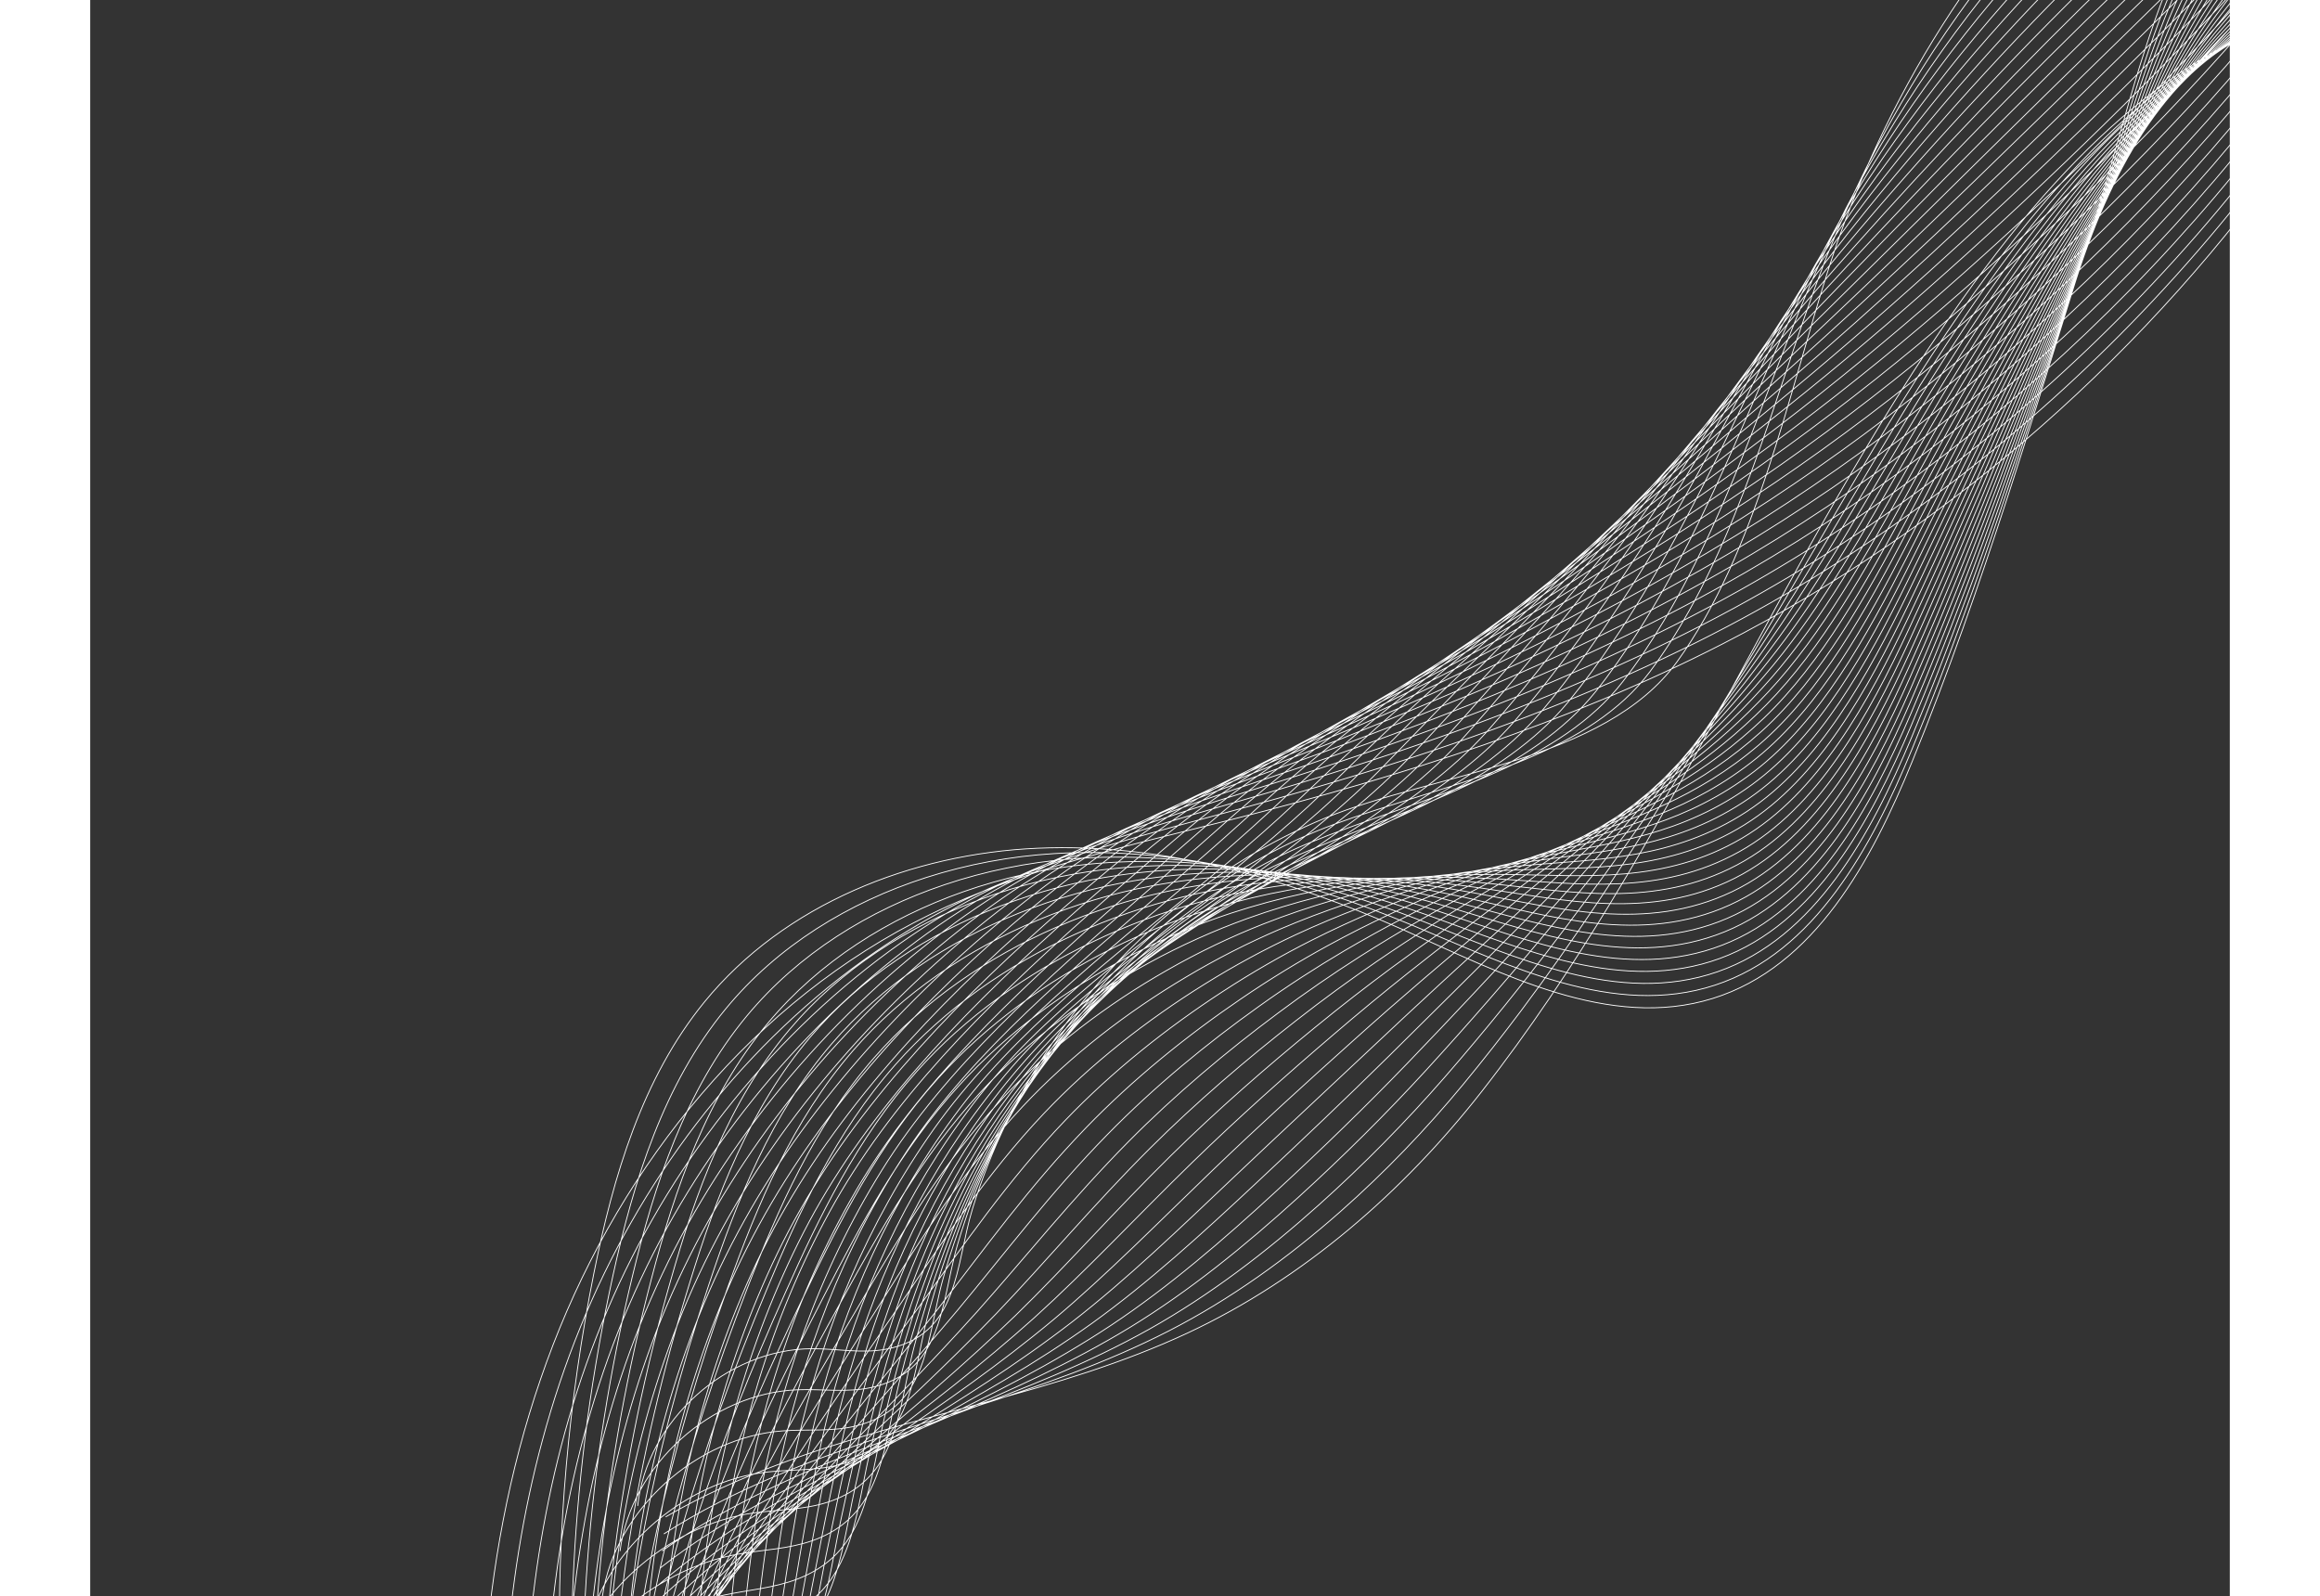 <svg width="500" height="344" viewBox="0 0 500 373" fill="none" xmlns="http://www.w3.org/2000/svg">
<rect x="0" y="0" width="500" height="373" fill="#333333" stroke="none"/>
<path d="M609.712 -292C600.113 -243.438 587.544 -195.247 568.035 -149.751C561.711 -135.001 554.606 -120.459 544.98 -107.618C525.351 -81.431 496.565 -63.914 472.511 -41.722C441.961 -13.538 419.069 22.771 406.388 62.328C396.847 92.093 389.429 128.956 370.816 154.669C353.907 178.027 313.753 180.804 288.639 191.171C262.916 201.79 240.782 220.419 225.125 243.346C216.924 255.357 210.462 268.581 206.189 282.49C202.104 295.791 203.141 312.055 186.003 315.313C180.339 316.39 174.515 315.193 168.749 315.204C148.708 315.244 130.077 332.017 127.941 351.943M609.039 -290.112C600.366 -241.935 588.298 -193.861 568.921 -148.591C562.477 -133.51 555.027 -118.858 545.398 -105.622C533.762 -89.669 518.885 -76.724 503.61 -64.095C493.183 -55.473 482.569 -46.999 472.67 -37.818C453.115 -19.68 436.363 1.446 423.081 24.322C415.315 37.699 408.739 51.674 403.495 66.034C399.795 76.105 396.329 86.966 392.581 97.908C387.294 113.282 381.441 128.816 373.656 142.73C370.866 147.729 367.828 152.519 364.476 156.998C350.61 175.504 323.006 181.965 299.869 189.499C293.657 191.509 287.766 193.595 282.543 196.015C261.022 205.909 242.278 221.506 227.952 240.486C225.484 243.753 223.147 247.122 220.947 250.582C213.101 262.921 206.948 276.444 202.764 290.603C200.287 298.989 199.658 308.466 195.493 315.357C192.93 319.6 189.026 322.832 182.558 324.264C176.907 325.514 171.086 324.587 165.306 324.804C145.23 325.542 126.387 342.385 123.818 362.507M608.365 -288.225C600.619 -240.432 589.051 -192.476 569.804 -147.431C563.24 -132.016 555.446 -117.256 545.813 -103.629C534.207 -87.288 519.355 -73.898 504.023 -60.882C493.555 -51.993 482.861 -43.277 472.822 -33.915C452.989 -15.425 435.716 5.807 421.689 28.53C413.488 41.815 406.406 55.612 400.596 69.739C396.475 79.655 392.572 90.31 388.391 101.028C382.48 116.093 376.004 131.288 367.736 145.101C364.782 150.061 361.602 154.835 358.128 159.331C343.725 177.932 316.284 185.23 293.476 193.665C287.358 195.902 281.577 198.235 276.443 200.865C255.38 211.656 237.189 227.898 223.463 247.444C221.1 250.805 218.868 254.27 216.766 257.822C209.273 270.49 203.43 284.311 199.337 298.72C196.913 307.258 196.22 316.842 192.021 323.906C189.433 328.259 185.514 331.596 179.112 333.218C173.472 334.646 167.656 333.986 161.862 334.408C141.753 335.842 122.694 352.759 119.695 373.072M607.692 -286.34C600.87 -238.93 589.806 -191.09 570.69 -146.273C564.004 -130.527 555.867 -115.658 546.232 -101.636C534.657 -84.907 519.83 -71.073 504.441 -57.67C493.933 -48.513 483.161 -39.556 472.978 -30.014C452.868 -11.172 435.072 10.165 420.301 32.732C411.664 45.928 404.114 59.564 397.698 73.44C393.181 83.212 388.813 93.649 384.204 104.142C377.667 118.899 370.571 133.753 361.819 147.465C358.702 152.382 355.377 157.145 351.787 161.656C336.845 180.352 309.592 188.546 287.087 197.822C281.068 200.302 275.387 202.857 270.346 205.704C249.724 217.355 232.102 234.283 218.979 254.392C216.719 257.851 214.59 261.408 212.589 265.052C205.452 278.048 199.918 292.167 195.916 306.826C193.545 315.517 192.79 325.206 188.555 332.443C185.943 336.908 182.011 340.352 175.668 342.161C170.041 343.768 164.229 343.373 158.42 344C138.275 346.132 119.002 363.117 115.572 383.628M607.019 -284.452C601.123 -237.427 590.56 -189.703 571.578 -145.112C564.772 -129.032 556.318 -114.038 546.651 -99.641C535.139 -82.501 520.305 -68.247 504.861 -54.454C494.313 -45.031 483.461 -35.831 473.137 -26.109C452.75 -6.914 434.434 14.528 418.917 36.941C409.844 50.046 401.797 63.513 394.806 77.147C389.874 86.769 385.062 96.993 380.022 107.265C372.861 121.713 365.142 136.228 355.906 149.838C352.625 154.715 349.157 159.464 345.448 163.99C329.968 182.78 302.888 191.827 280.7 201.987C274.777 204.699 269.2 207.485 264.253 210.551C244.074 223.058 227.019 240.673 214.497 261.348C212.339 264.902 210.313 268.554 208.413 272.289C201.631 285.612 196.406 300.031 192.494 314.939C190.176 323.782 189.357 333.575 185.087 340.988C182.452 345.564 178.505 349.117 172.226 351.112C166.61 352.898 160.803 352.768 154.981 353.6C134.8 356.43 115.314 373.487 111.453 394.189M606.346 -282.567C601.378 -235.926 591.316 -188.318 572.462 -143.953C565.535 -127.541 556.745 -112.434 547.067 -97.649C535.592 -80.117 520.777 -65.423 505.276 -51.243C494.688 -41.55 483.757 -32.111 473.29 -22.209C452.627 -2.662 433.788 18.884 417.527 41.145C408.019 54.16 399.473 67.455 391.909 80.848C386.561 90.317 381.33 100.346 375.834 110.381C368.081 124.539 359.676 138.671 349.988 152.203C346.532 157.031 342.932 161.773 339.102 166.316C323.084 185.202 296.177 195.097 274.307 206.147C268.481 209.09 263.007 212.11 258.153 215.394C238.415 228.752 221.93 247.058 210.009 268.3C207.956 271.95 206.032 275.695 204.23 279.524C197.805 293.177 192.888 307.895 189.066 323.052C186.801 332.048 185.919 341.947 181.613 349.533C178.955 354.22 174.993 357.881 168.778 360.062C163.173 362.028 157.373 362.163 151.535 363.199C131.321 366.726 111.621 383.855 107.327 404.753M605.673 -280.679C601.631 -234.422 592.071 -186.932 573.348 -142.793C566.302 -126.049 557.171 -110.831 547.486 -95.654C536.048 -77.73 521.25 -62.596 505.694 -48.028C495.064 -38.069 484.055 -28.386 473.448 -18.305C452.507 1.594 433.148 23.246 416.14 45.351C406.196 58.275 397.15 71.401 389.014 84.552C383.25 93.87 377.578 103.69 371.649 113.498C363.275 127.353 354.24 141.136 344.072 154.571C340.452 159.356 336.711 164.088 332.76 168.644C316.205 187.624 289.472 198.368 267.917 210.307C262.188 213.481 256.818 216.73 252.057 220.238C232.762 234.446 216.844 253.445 205.523 275.253C203.573 278.998 201.753 282.837 200.051 286.757C193.981 300.737 189.373 315.754 185.641 331.162C183.429 340.31 182.484 350.315 178.142 358.074C175.462 362.871 171.483 366.647 165.332 369.011C159.737 371.16 153.942 371.555 148.092 372.795C127.842 377.019 107.926 394.22 103.205 415.311M604.999 -278.792C601.881 -232.919 592.823 -185.547 574.231 -141.633C567.064 -124.557 557.593 -109.229 547.9 -93.66C536.498 -75.346 521.72 -59.77 506.107 -44.815C495.438 -34.587 484.35 -24.664 473.6 -14.403C452.382 5.848 432.499 27.605 414.748 49.556C404.371 62.39 394.823 75.345 386.114 88.256C379.931 97.424 373.82 107.035 367.459 116.618C358.462 130.167 348.8 143.603 338.152 156.94C334.368 161.681 330.483 166.402 326.413 170.974C309.318 190.05 282.761 201.639 261.523 214.468C255.89 217.871 250.624 221.353 245.955 225.082C227.102 240.135 211.752 259.834 201.034 282.207C199.186 286.048 197.471 289.983 195.868 293.992C190.153 308.3 185.854 323.616 182.211 339.274C180.052 348.574 179.044 358.686 174.667 366.617C171.963 371.524 167.97 375.415 161.881 377.959C156.296 380.292 150.508 380.948 144.644 382.392C124.359 387.311 104.231 404.585 99.075 425.871M604.326 -276.907C602.136 -231.418 593.579 -184.163 575.119 -140.474C567.831 -123.064 558.019 -107.628 548.32 -91.666C536.952 -72.963 522.195 -56.944 506.528 -41.601C495.819 -31.107 484.652 -20.94 473.759 -10.498C452.264 10.105 431.859 31.967 413.364 53.765C402.55 66.509 392.499 79.293 383.221 91.963C376.619 100.979 370.071 110.382 363.278 119.738C353.659 132.984 343.37 146.071 332.24 159.31C328.289 164.01 324.264 168.717 320.074 173.305C302.442 192.475 276.058 204.907 255.136 218.631C249.598 222.263 244.437 225.975 239.861 229.925C221.447 245.822 206.669 266.221 196.554 289.159C194.811 293.096 193.198 297.124 191.693 301.227C186.334 315.864 182.343 331.479 178.792 347.387C176.686 356.839 175.614 367.055 171.202 375.162C168.474 380.18 164.466 384.188 158.441 386.909C152.867 389.427 147.084 390.341 141.207 391.992C120.887 397.609 100.545 414.955 94.96 436.433M603.653 -275.019C602.389 -229.915 594.334 -182.776 576.003 -139.312C568.595 -121.571 558.443 -106.024 548.735 -89.67C537.401 -70.577 522.665 -54.115 506.942 -38.385C496.192 -27.622 484.944 -17.215 473.912 -6.595C452.141 14.361 431.214 36.329 411.973 57.97C400.725 70.624 390.171 83.236 380.324 95.667C373.302 104.532 366.315 113.727 359.089 122.856C348.847 135.797 337.933 148.537 326.32 161.679C322.206 166.336 318.037 171.032 313.727 175.635C295.556 194.901 269.345 208.175 248.742 222.795C243.301 226.655 238.242 230.6 233.76 234.772C215.785 251.507 201.579 272.611 192.063 296.115C190.422 300.147 188.913 304.269 187.51 308.464C182.506 323.428 178.826 339.343 175.362 355.501C173.311 365.105 172.174 375.428 167.727 383.708C164.976 388.838 160.953 392.962 154.991 395.862C149.426 398.567 143.651 399.739 137.758 401.593C117.403 407.907 96.845 425.324 90.829 446.997M602.98 -273.133C602.642 -228.414 595.089 -181.391 576.889 -138.154C569.361 -120.08 558.868 -104.425 549.154 -87.677C537.853 -68.195 523.141 -51.292 507.358 -35.171C496.568 -24.142 485.242 -13.493 474.067 -2.691C452.019 18.617 430.569 40.69 410.584 62.178C398.899 74.741 387.841 87.18 377.428 99.373C369.985 108.085 362.561 117.074 354.903 125.978C344.036 138.614 332.499 151.007 320.406 164.051C316.127 168.665 311.815 173.35 307.386 177.967C288.678 197.327 262.64 211.44 242.354 226.959C237.009 231.049 232.053 235.223 227.664 239.619C210.126 257.19 196.493 279.001 187.579 303.071C186.042 307.201 184.635 311.416 183.333 315.702C178.684 330.994 175.312 347.209 171.94 363.614C169.941 373.37 168.742 383.799 164.259 392.253C161.485 397.494 157.448 401.737 151.549 404.812C145.995 407.706 140.228 409.145 134.318 411.193C113.943 418.248 93.157 435.693 86.709 457.561M602.306 -271.247C602.893 -226.91 595.841 -180.005 577.774 -136.996C570.124 -118.589 559.289 -102.824 549.57 -85.685C538.302 -65.815 523.612 -48.467 507.774 -31.96C496.943 -20.662 485.539 -9.772 474.22 1.209C451.895 22.869 429.922 45.048 409.194 66.381C397.075 78.854 385.509 91.122 374.53 103.074C366.667 111.633 358.804 120.415 350.716 129.092C339.224 141.422 327.065 153.471 314.487 166.416C310.045 170.989 305.591 175.659 301.04 180.294C281.794 199.749 255.926 214.7 235.96 231.118C230.71 235.434 225.857 239.839 221.563 244.461C204.461 262.865 191.403 285.388 183.089 310.023C181.656 314.247 180.355 318.557 179.15 322.935C174.856 338.555 171.793 355.069 168.512 371.724C166.566 381.633 165.302 392.167 160.786 400.794C157.989 406.145 153.938 410.511 148.099 413.759C142.557 416.843 136.796 418.536 130.87 420.787C110.462 428.538 89.46 446.057 82.583 468.117M601.633 -269.359C603.147 -225.407 596.597 -178.617 578.66 -135.833C570.891 -117.094 559.713 -101.221 549.989 -83.687C538.753 -63.429 524.085 -45.638 508.191 -28.742C497.321 -17.178 485.838 -6.046 474.378 5.116C451.776 27.128 429.282 49.413 407.809 70.592C395.253 82.975 383.182 95.069 371.635 106.783C363.351 115.19 355.05 123.765 346.531 132.217C334.413 144.241 321.632 155.944 308.572 168.789C303.965 173.319 299.367 177.978 294.7 182.628C274.916 202.178 249.218 217.965 229.574 235.285C224.42 239.828 219.669 244.463 215.471 249.31C198.802 268.545 186.321 291.779 178.61 316.981C177.28 321.302 176.081 325.705 174.976 330.176C171.039 346.125 168.283 362.936 165.092 379.843C163.2 389.904 161.874 400.543 157.32 409.345C154.5 414.805 150.434 419.295 144.659 422.716C139.129 425.991 133.372 427.938 127.432 430.394C106.991 438.843 85.773 456.431 78.463 478.687M600.96 -267.474C603.399 -223.906 597.266 -177.27 579.546 -134.675C571.618 -115.62 560.133 -99.623 550.406 -81.696C539.201 -61.05 524.558 -42.815 508.609 -25.531C497.699 -13.698 486.135 -2.324 474.534 9.016C451.655 31.381 428.639 53.769 406.42 74.794C393.43 87.087 380.849 99.005 368.739 110.483C360.032 118.735 351.292 127.103 342.346 135.331C329.602 147.05 316.201 158.407 302.656 171.154C297.887 175.642 293.144 180.289 288.357 184.955C268.034 204.6 242.506 221.22 223.183 239.443C218.125 244.213 213.476 249.079 209.372 254.151C193.135 274.216 181.233 298.163 174.123 323.929C172.895 328.346 171.8 332.843 170.796 337.406C167.214 353.682 164.767 370.793 161.666 387.949C159.826 398.162 158.436 408.908 153.848 417.882C151.004 423.454 146.927 428.066 141.212 431.659C135.695 435.127 129.943 437.326 123.99 439.985C103.516 449.132 82.081 466.792 74.342 489.241M600.286 -265.587C603.653 -222.403 598.019 -175.885 580.429 -133.515C572.38 -114.128 560.553 -98.023 550.821 -79.703C539.646 -58.669 525.028 -39.988 509.023 -22.318C498.071 -10.218 486.431 1.398 474.687 12.92C451.529 35.636 427.994 58.131 405.029 79.002C391.602 91.204 378.513 102.948 365.84 114.189C356.708 122.287 347.534 130.448 338.156 138.451C324.785 149.864 310.766 160.878 296.735 173.525C291.802 177.972 286.918 182.605 282.01 187.285C261.149 207.025 235.789 224.48 216.788 243.606C211.824 248.603 207.279 253.699 203.269 258.996C187.459 279.891 176.141 304.552 169.632 330.885C168.508 335.396 167.516 339.987 166.612 344.642C163.386 361.247 161.248 378.658 158.236 396.063C156.448 406.427 154.996 417.279 150.373 426.428C147.506 432.111 143.416 436.849 137.763 440.611C132.258 444.274 126.511 446.72 120.542 449.585C100.034 459.429 78.386 477.16 70.213 499.803M599.615 -263.7C603.906 -220.9 598.777 -174.499 581.316 -132.356C573.146 -112.637 560.975 -96.424 551.241 -77.709C540.096 -56.288 525.504 -37.162 509.442 -19.105C498.45 -6.736 486.731 5.12 474.845 16.82C451.411 39.888 427.352 62.489 403.643 83.207C389.782 95.319 376.183 106.887 362.947 117.891C353.393 125.835 343.78 133.789 333.972 141.568C319.974 152.671 305.336 163.346 290.82 175.891C285.725 180.296 280.697 184.917 275.669 189.611C254.27 209.447 229.077 227.733 210.4 247.764C205.529 252.987 201.087 258.314 197.175 263.839C181.792 285.559 171.056 310.939 165.149 337.837C164.129 342.445 163.241 347.131 162.436 351.876C159.565 368.809 157.737 386.518 154.815 404.175C153.08 414.691 151.566 425.648 146.907 434.971C144.016 440.766 139.915 445.63 134.321 449.561C128.83 453.418 123.085 456.115 117.102 459.184C96.561 469.725 74.695 487.528 66.094 510.366M598.941 -261.814C604.157 -219.398 599.614 -173.078 582.2 -131.196C573.948 -111.126 561.393 -94.823 551.655 -75.715C540.541 -53.906 525.975 -34.337 509.856 -15.891C498.824 -3.257 487.025 8.841 474.997 20.724C451.286 44.144 426.705 66.849 402.252 87.412C387.955 99.434 373.847 110.825 360.046 121.595C350.067 129.382 340.019 137.132 329.783 144.687C315.158 155.484 299.901 165.815 284.901 178.26C279.642 182.624 274.469 187.232 269.322 191.942C247.386 211.871 222.358 230.989 204.006 251.928C199.231 257.378 194.889 262.935 191.074 268.684C176.117 291.23 165.966 317.328 160.66 344.791C159.744 349.494 158.958 354.275 158.252 359.113C155.737 376.373 154.216 394.382 151.385 412.288C149.703 422.956 148.125 434.02 143.432 443.515C140.518 449.418 136.406 454.411 130.87 458.509C125.394 462.561 119.645 465.495 113.654 468.782C93.055 479.978 71 497.894 61.965 520.925M598.266 -259.927C604.411 -217.895 600.369 -171.692 583.086 -130.036C574.715 -109.635 561.816 -93.224 552.074 -73.72C540.988 -51.525 526.448 -31.511 510.275 -12.675C499.204 0.228 487.324 12.568 475.154 24.629C451.167 48.401 426.064 71.213 400.865 91.621C386.133 103.553 371.514 114.766 357.152 125.302C346.749 132.933 336.263 140.475 325.598 147.808C310.345 158.296 294.47 168.288 278.985 180.631C273.564 184.952 268.248 189.547 262.98 194.273C240.505 214.298 215.641 234.245 197.617 256.09C192.935 261.766 188.696 267.551 184.978 273.528C170.443 296.9 160.881 323.715 156.176 351.745C155.363 356.545 154.681 361.418 154.074 366.347C151.913 383.935 150.703 402.242 147.961 420.399C146.332 431.221 144.69 442.389 139.963 452.058C137.025 458.072 132.904 463.194 127.427 467.458C121.967 471.707 116.217 474.887 110.212 478.379C89.579 490.272 67.308 508.261 57.843 531.487M597.595 -258.04C604.665 -216.393 601.125 -170.307 583.973 -128.877C575.482 -108.143 562.237 -91.626 552.493 -71.728C541.436 -49.146 526.923 -28.686 510.694 -9.464C499.58 3.707 487.623 16.288 475.313 28.53C451.047 52.655 425.422 75.57 399.481 95.825C384.312 107.666 369.185 118.7 354.26 129.004C343.432 136.478 332.51 143.815 321.416 150.923C305.534 161.101 289.044 170.754 273.074 182.997C267.488 187.278 262.029 191.859 256.641 196.6C233.627 216.721 208.926 237.498 191.23 260.25C186.641 266.149 182.503 272.167 178.884 278.371C164.767 302.566 155.798 330.101 151.693 358.695C150.983 363.59 150.405 368.558 149.898 373.579C148.093 391.494 147.192 410.102 144.54 428.506C142.964 439.479 141.259 450.754 136.496 460.596C133.536 466.721 129.408 471.971 123.984 476.403C118.543 480.85 112.792 484.277 106.773 487.973C86.103 500.562 63.62 518.622 53.724 542.043M596.921 -256.154C604.917 -214.892 601.878 -168.922 584.856 -127.717C576.244 -106.651 562.652 -90.025 552.908 -69.731C541.879 -46.763 527.393 -25.857 511.107 -6.248C499.954 7.191 487.918 20.013 475.464 32.434C450.922 56.911 424.775 79.934 398.086 100.032C382.484 111.784 366.844 122.638 351.358 132.709C340.106 140.025 328.746 147.157 317.225 154.044C300.715 163.913 283.608 173.228 267.152 185.368C261.404 189.607 255.8 194.175 250.294 198.931C226.743 219.146 202.202 240.753 184.836 264.414C180.34 270.54 176.304 276.786 172.782 283.217C159.083 308.237 150.705 336.492 147.204 365.652C146.599 370.643 146.122 375.706 145.715 380.817C144.267 399.062 143.673 417.968 141.112 436.621C139.589 447.747 137.822 459.127 133.024 469.144C130.04 475.381 125.904 480.761 120.538 485.357C115.112 490.004 109.361 493.674 103.329 497.577C82.625 510.863 59.927 528.996 49.599 552.61M596.248 -254.269C605.17 -213.389 602.632 -167.536 585.742 -126.559C577.01 -105.16 563.071 -88.429 553.325 -67.74C542.324 -44.385 527.865 -23.034 511.524 -3.038C500.329 10.668 488.216 23.732 475.621 36.334C450.801 61.163 424.132 84.29 396.701 104.234C380.662 115.895 364.513 126.57 348.465 136.409C336.788 143.567 324.992 150.492 313.041 157.158C295.902 166.717 278.179 175.694 261.237 187.732C255.326 191.933 249.578 196.484 243.951 201.257C219.861 221.568 195.48 244.004 178.445 268.572C174.042 274.922 170.107 281.4 166.686 288.058C153.404 313.904 145.62 342.876 142.718 372.602C142.215 377.688 141.844 382.844 141.536 388.049C140.441 406.623 140.158 425.826 137.687 444.731C136.218 456.008 134.384 467.495 129.553 477.686C126.546 484.034 122.404 489.545 117.091 494.303C111.685 499.149 105.932 503.065 99.884 507.171C79.145 521.155 56.234 539.359 45.475 563.167M595.575 -252.38C605.423 -211.885 603.386 -166.15 586.628 -125.396C577.774 -103.665 563.489 -86.828 553.744 -65.743C542.77 -42.002 528.34 -20.204 511.943 0.181C500.71 14.154 488.515 27.462 475.778 40.241C450.682 65.422 423.489 88.655 395.314 108.446C378.841 120.017 362.179 130.511 345.568 140.12C333.468 147.12 321.235 153.839 308.855 160.283C291.089 169.529 272.748 178.172 255.32 190.107C249.246 194.266 243.354 198.805 237.608 203.592C212.98 223.997 188.757 247.262 172.054 272.739C167.743 279.316 163.908 286.025 160.587 292.908C147.718 319.577 140.532 349.269 138.231 379.561C137.832 384.745 137.564 389.993 137.356 395.29C136.617 414.192 136.642 433.695 134.26 452.848C132.845 464.278 130.949 475.87 126.081 486.235C123.051 492.691 118.903 498.334 113.644 503.259C108.258 508.303 102.499 512.464 96.44 516.775C75.666 531.457 52.541 549.733 41.35 573.733M594.901 -250.494C605.675 -210.384 604.141 -164.763 587.513 -124.237C578.54 -102.174 563.907 -85.23 554.16 -63.75C543.211 -39.623 528.812 -17.38 512.358 3.393C501.083 17.633 488.81 31.181 475.932 44.143C450.558 69.677 422.846 93.014 393.924 112.65C377.014 124.13 359.842 134.442 342.671 143.821C330.145 150.661 317.475 157.177 304.668 163.4C286.273 172.335 267.318 180.643 249.403 192.473C243.167 196.593 237.13 201.118 231.265 205.921C206.098 226.421 182.032 250.513 165.664 276.899C161.445 283.701 157.711 290.639 154.489 297.75C142.033 325.244 135.445 355.655 133.747 386.512C133.452 391.79 133.285 397.135 133.179 402.523C132.795 421.753 133.128 441.554 130.838 460.959C129.475 472.54 127.515 484.239 122.613 494.777C119.559 501.345 115.408 507.118 110.201 512.207C104.836 517.452 99.074 521.857 92.999 526.371C72.191 541.749 48.849 560.097 37.23 584.292M594.228 -248.608C605.929 -208.882 604.895 -163.38 588.397 -123.079C579.304 -100.683 564.281 -83.652 554.576 -61.758C543.608 -37.266 529.283 -14.557 512.773 6.605C501.459 21.114 489.107 34.902 476.086 48.043C450.436 73.928 422.201 97.37 392.534 116.853C375.19 128.244 357.507 138.373 339.773 147.522C326.823 154.203 313.716 160.515 300.481 166.514C281.459 175.138 261.91 183.148 243.484 194.838C237.092 198.928 230.906 203.427 224.92 208.246C199.217 228.841 175.306 253.763 159.273 281.058C155.145 288.085 151.514 295.254 148.391 302.592C136.347 330.909 130.356 362.04 129.259 393.462C129.066 398.836 129.006 404.274 128.996 409.755C128.968 429.313 129.612 449.414 127.41 469.069C126.1 480.803 124.077 492.606 119.139 503.318C116.063 509.998 111.907 515.902 106.753 521.154C101.409 526.6 95.643 531.249 89.554 535.968C68.71 552.044 45.156 570.462 33.105 594.853M593.555 -246.72C606.181 -207.377 605.65 -161.993 589.283 -121.918C580.07 -99.189 564.703 -82.05 554.995 -59.763C544.057 -34.883 529.757 -11.729 513.191 9.819C501.835 24.596 489.406 38.625 476.243 51.947C450.316 78.186 421.56 101.734 391.148 121.061C373.367 132.362 355.176 142.308 336.88 151.228C323.504 157.749 309.951 163.831 296.296 169.634C276.633 177.911 256.477 185.619 237.57 197.207C231.016 201.256 224.684 205.742 218.578 210.576C192.336 231.267 168.582 257.017 152.883 285.221C148.847 292.472 145.315 299.872 142.296 307.437C130.662 336.579 125.272 368.429 124.777 400.418C124.687 405.888 124.73 411.42 124.82 416.992C125.147 436.878 126.099 457.279 123.987 477.182C122.731 489.068 120.645 500.976 115.671 511.863C112.571 518.654 108.412 524.689 103.308 530.105C97.987 535.751 92.214 540.643 86.112 545.567C65.234 562.34 41.464 580.831 28.981 605.415M592.882 -244.835C606.434 -205.877 606.405 -160.609 590.171 -120.759C580.836 -97.699 565.126 -80.45 555.414 -57.771C544.507 -32.502 530.231 -8.905 513.61 13.032C502.216 28.076 489.705 42.349 476.4 55.849C450.195 82.441 420.917 106.093 389.761 125.267C371.546 136.478 352.842 146.24 333.984 154.933C320.184 161.293 306.196 167.173 292.11 172.756C271.82 180.723 251.045 188.091 231.653 199.579C224.934 203.587 218.46 208.06 212.235 212.908C185.455 233.693 161.853 260.272 146.492 289.384C142.547 296.862 139.115 304.492 136.197 312.284C124.971 342.251 120.184 374.819 120.289 407.373C120.303 412.938 120.447 418.565 120.639 424.229C121.321 444.442 122.582 465.143 120.562 485.295C119.359 497.333 117.21 509.348 112.201 520.408C109.077 527.309 104.915 533.477 99.863 539.055C94.567 544.904 88.786 550.038 82.668 555.166C61.755 572.636 37.772 591.197 24.859 615.976M592.208 -242.949C606.687 -204.374 607.158 -159.224 591.054 -119.599C581.599 -96.205 565.543 -78.85 555.829 -55.775C544.953 -30.119 530.702 -6.077 514.025 16.247C502.591 31.559 490.001 46.072 476.555 59.753C450.074 86.696 420.272 110.453 388.372 129.472C369.721 140.592 350.509 150.172 331.087 158.635C316.863 164.836 302.441 170.514 287.925 175.871C267.009 183.529 245.612 190.559 225.739 201.945C218.857 205.911 212.238 210.372 205.893 215.236C178.575 236.116 155.127 263.525 140.104 293.543C136.249 301.247 132.918 309.107 130.101 317.125C119.281 347.917 115.098 381.203 115.805 414.324C115.922 419.986 116.171 425.705 116.462 431.461C117.501 452.004 119.069 473.001 117.14 493.405C115.989 505.596 113.776 517.715 108.733 528.949C105.586 535.96 101.424 542.263 96.421 548.003C91.148 554.052 85.359 559.429 79.228 564.763C58.28 582.931 34.083 601.564 20.737 626.536M591.535 -241.061C606.94 -202.871 607.914 -157.836 591.94 -118.439C582.363 -94.713 565.964 -77.249 556.247 -53.782C545.4 -27.738 531.175 -3.251 514.441 19.461C502.965 35.041 490.298 49.796 476.709 63.658C449.949 90.952 419.628 114.817 386.983 133.681C367.897 144.711 348.16 154.074 328.191 162.344C313.534 168.359 298.686 173.86 283.737 178.994C262.196 186.344 240.178 193.031 219.82 204.319C212.775 208.244 206.013 212.689 199.549 217.569C171.693 238.544 148.341 266.756 133.712 297.71C129.934 305.632 126.718 313.73 124.002 321.974C113.589 353.594 110.009 387.597 111.318 421.281C111.538 427.038 111.891 432.853 112.281 438.701C113.675 459.571 115.552 480.868 113.712 501.521C112.613 513.863 110.338 526.09 105.259 537.497C102.089 544.618 97.926 551.053 92.972 556.957C87.726 563.209 81.927 568.828 75.782 574.367C54.799 593.232 30.387 611.935 16.612 637.102M590.862 -239.175C607.192 -201.369 608.667 -156.451 592.824 -117.28C583.13 -93.222 566.385 -75.648 556.664 -51.788C545.848 -25.356 531.647 -0.426 514.857 22.674C503.342 38.522 490.596 53.518 476.863 67.56C449.827 95.206 418.982 119.176 385.593 137.888C366.072 148.826 345.829 158.012 325.294 166.048C310.214 171.906 294.929 177.201 279.552 182.113C257.386 189.154 234.745 195.502 213.903 206.688C206.694 210.57 199.789 215.004 193.206 219.898C164.811 240.969 141.622 270.015 127.321 301.871C123.637 310.021 120.502 318.343 117.905 326.817C107.832 359.243 104.923 393.983 106.833 428.234C107.158 434.087 107.612 439.995 108.101 445.934C109.85 467.132 112.038 488.728 110.287 509.631C109.241 522.125 106.904 534.458 101.788 546.039C98.595 553.272 94.432 559.838 89.526 565.904C84.306 572.356 78.496 578.217 72.338 583.96C51.321 603.522 26.695 622.298 12.489 647.659M590.188 -237.288C607.445 -199.866 609.42 -155.066 593.709 -116.121C583.893 -91.731 566.805 -74.049 557.079 -49.794C546.294 -22.973 532.118 2.399 515.271 25.888C503.715 42.001 490.888 57.24 477.017 71.462C449.704 99.461 418.337 123.535 384.203 142.092C364.247 152.941 343.497 161.948 322.396 169.749C306.896 175.452 291.172 180.542 275.363 185.229C252.572 191.962 229.311 197.969 207.985 209.053C200.611 212.895 193.563 217.315 186.86 222.225C157.928 243.389 134.901 273.274 120.928 306.03C117.336 314.406 114.302 322.96 111.804 331.66C102.156 364.92 99.832 400.367 102.343 435.185C102.771 441.134 103.33 447.135 103.918 453.166C106.023 474.692 108.519 496.588 106.859 517.741C105.866 530.388 103.464 542.826 98.315 554.581C95.099 561.925 90.937 568.622 86.078 574.851C80.886 581.506 75.066 587.61 68.893 593.557C47.84 613.815 23.002 632.664 8.363 658.218M589.516 -235.402C607.699 -198.364 610.177 -153.68 594.596 -114.96C584.66 -90.236 567.227 -72.447 557.498 -47.799C546.743 -20.591 532.593 5.226 515.69 29.103C504.095 45.486 491.189 60.965 477.174 75.367C449.584 103.717 417.697 127.897 382.816 146.301C362.424 157.058 341.167 165.889 319.5 173.457C303.577 179.003 287.416 183.887 271.176 188.351C247.76 194.775 223.875 200.442 202.066 211.426C194.53 215.226 187.34 219.634 180.515 224.558C151.045 245.818 128.182 276.539 114.536 310.197C111.039 318.801 108.108 327.586 105.705 336.509C96.48 370.605 94.743 406.76 97.856 442.144C98.386 448.189 99.049 454.285 99.738 460.407C102.198 482.261 105.002 504.456 103.432 525.858C102.492 538.657 100.028 551.201 94.843 563.129C91.603 570.585 87.456 577.423 82.63 583.807C77.478 590.674 71.633 597.009 65.448 603.162C44.359 624.118 19.307 643.039 4.238 668.787M588.842 -233.515C607.951 -196.862 610.93 -152.295 595.481 -113.801C585.423 -88.745 567.648 -70.849 557.915 -45.805C547.19 -18.209 533.066 8.053 516.107 32.316C481.564 81.74 435.15 122.986 381.427 150.506C345.29 169.017 306.34 181.458 266.991 191.467C242.949 197.583 218.443 202.909 196.151 213.791C155.169 233.797 124.549 271.801 108.147 314.354C91.745 356.907 88.684 403.729 93.372 449.093C97.625 490.26 107.765 533.667 91.375 571.668C72.629 615.129 24.393 638.71 0.117 679.341M698.746 8.87C664.066 -27.109 616.453 -50.353 566.755 -55.564C552.616 -57.046 537.781 -57.007 524.867 -51.062C487.555 -33.881 479.41 16.72 468.32 51.803C454.936 94.14 442.568 136.879 425.753 178.03C416.314 201.133 402.975 225.976 379.134 233.357C354.991 240.829 329.978 227.566 306.88 217.309C279.967 205.355 250.848 196.978 221.426 198.237C192.004 199.497 162.192 211.336 143.563 234.144C128.975 252.006 122.229 274.943 117.708 297.558C105.834 356.98 107.068 418.984 121.299 477.887M698.126 6.45C667.476 -25.349 626.1 -45.289 580.47 -52.422C576.232 -53.085 571.981 -53.654 567.713 -54.078C553.689 -55.462 539.011 -55.393 526.206 -49.607C489.162 -32.885 480.353 16.141 468.861 50.751C458.674 81.436 449.209 112.566 437.985 143.355C434.105 154.05 430.035 164.679 425.683 175.209C416.241 198.048 403.051 222.588 379.703 230.233C356.061 237.973 331.581 225.65 308.946 216.228C282.57 205.252 254.048 197.726 225.189 199.499C215.141 200.116 205.042 201.972 195.363 205.082C177.248 210.897 160.597 221.098 148.514 235.775C133.999 253.404 127.031 275.899 122.183 298.006C112.357 342.752 109.947 388.675 115.091 433.792C116.625 447.255 118.832 460.643 121.72 473.905M697.506 4.034C667.878 -26.706 627.59 -44.357 581.309 -51.036C577.109 -51.642 572.899 -52.191 568.673 -52.586C554.763 -53.871 540.243 -53.774 527.544 -48.147C490.764 -31.884 481.297 15.564 469.404 49.704C458.957 79.694 449.381 110.355 437.96 140.92C434.052 151.48 429.967 161.983 425.614 172.391C416.172 194.969 403.128 219.205 380.274 227.113C357.131 235.12 333.185 223.737 311.016 215.151C285.179 205.151 257.249 198.478 228.956 200.765C219.104 201.563 209.197 203.554 199.691 206.753C181.902 212.729 165.493 222.925 153.47 237.408C139.03 254.807 131.84 276.856 126.663 298.457C116.154 342.181 112.706 386.731 116.64 430.731C117.813 443.861 119.642 456.938 122.147 469.924M696.886 1.615C668.279 -28.064 629.087 -43.435 582.149 -49.654C577.984 -50.206 573.817 -50.734 569.634 -51.099C555.84 -52.287 541.476 -52.156 528.886 -46.691C492.373 -30.887 482.251 14.98 469.949 48.652C459.247 77.945 449.486 108.111 437.94 138.481C433.98 148.899 429.903 159.283 425.548 169.572C416.104 191.886 403.208 215.819 380.849 223.99C358.206 232.262 334.795 221.821 313.088 214.071C287.789 205.048 260.455 199.227 232.726 202.026C223.069 203.005 213.354 205.131 204.02 208.417C186.556 214.554 170.391 224.743 158.429 239.037C144.063 256.205 136.651 277.81 131.144 298.903C119.952 341.61 115.467 384.784 118.191 427.668C119.004 440.464 120.456 453.228 122.579 465.941M696.266 -0.802C668.681 -29.42 630.588 -42.521 582.987 -48.267C578.859 -48.764 574.733 -49.271 570.592 -49.607C556.912 -50.695 542.706 -50.536 530.223 -45.232C493.978 -29.887 483.207 14.4 470.49 47.606C459.539 76.201 449.635 105.892 437.914 136.048C433.919 146.328 429.834 156.587 425.478 166.756C416.033 188.808 403.286 212.437 381.418 220.871C359.276 229.412 336.399 219.91 315.154 212.996C290.393 204.951 263.654 199.979 236.488 203.293C227.027 204.451 217.505 206.712 208.342 210.088C191.206 216.387 175.283 226.569 163.378 240.672C149.084 257.609 141.452 278.77 135.616 299.354C123.742 341.041 118.22 382.841 119.731 424.61C120.181 437.074 121.257 449.525 122.997 461.963M695.645 -3.219C669.082 -30.778 632.093 -41.614 583.825 -46.882C579.734 -47.328 575.65 -47.809 571.552 -48.118C557.987 -49.109 543.937 -48.918 531.563 -43.773C495.585 -28.887 484.169 13.817 471.033 46.559C459.84 74.458 449.79 103.671 437.892 133.613C433.862 143.757 429.769 153.892 425.412 163.939C415.966 185.728 403.366 209.054 381.992 217.752C360.349 226.559 338.009 217.997 317.225 211.921C293.001 204.85 266.858 200.732 240.257 204.561C230.992 205.899 221.662 208.296 212.671 211.76C195.86 218.219 180.178 228.396 168.337 242.307C154.117 259.013 146.264 279.731 140.098 299.807C127.544 340.475 120.982 380.901 121.284 421.553C121.373 433.684 122.072 445.824 123.427 457.987M695.025 -5.638C669.484 -32.138 633.602 -40.722 584.663 -45.501C580.611 -45.896 576.566 -46.353 572.511 -46.631C559.062 -47.523 545.167 -47.303 532.9 -42.319C497.188 -27.891 485.136 13.226 471.573 45.506C460.145 72.707 449.94 101.445 437.864 131.172C433.8 141.179 429.697 151.19 425.339 161.115C415.892 182.642 403.44 205.663 382.558 214.625C361.415 223.699 339.61 216.078 319.288 210.838C295.602 204.744 270.055 201.478 244.017 205.82C234.948 207.338 225.81 209.869 216.991 213.424C200.506 220.044 185.068 230.214 173.285 243.934C159.14 260.41 151.064 280.684 144.569 300.252C131.332 339.899 123.734 378.951 122.824 418.487C122.551 430.285 122.873 442.113 123.847 453.999M694.405 -8.055C669.885 -33.493 635.116 -39.833 585.501 -44.114C581.486 -44.46 577.482 -44.891 573.47 -45.14C560.135 -45.934 546.397 -45.683 534.239 -40.858C498.794 -26.89 486.111 12.643 472.118 44.46C460.46 70.964 450.099 99.225 437.842 128.74C433.744 138.612 429.63 148.496 425.273 158.301C415.824 179.564 403.52 202.283 383.132 211.509C362.489 220.85 341.217 214.167 321.36 209.763C298.214 204.646 273.261 202.232 247.788 207.088C238.914 208.785 229.969 211.452 221.322 215.095C205.163 221.876 189.969 232.041 178.245 245.571C164.172 261.814 155.876 281.644 149.05 300.706C135.132 339.334 126.495 377.012 124.374 415.433C123.74 426.898 123.684 438.415 124.274 450.026M693.785 -10.474C670.287 -34.852 636.635 -38.96 586.34 -42.731C582.364 -43.029 578.401 -43.432 574.43 -43.652C561.211 -44.347 547.63 -44.066 535.58 -39.402C500.401 -25.892 487.094 12.052 472.66 43.41C460.782 69.216 450.255 97.002 437.819 126.301C433.687 136.034 429.563 145.795 425.204 155.481C415.755 176.482 403.598 198.895 383.704 208.388C363.56 217.995 342.823 212.254 323.429 208.686C300.82 204.546 276.463 202.984 251.554 208.353C242.876 210.229 234.124 213.031 225.647 216.763C209.815 223.706 194.862 233.863 183.198 247.204C169.201 263.217 160.682 282.602 153.527 301.158C138.927 338.765 129.253 375.069 125.921 412.373C124.925 423.507 124.491 434.709 124.701 446.048M693.163 -12.892C670.687 -36.211 638.153 -38.096 587.178 -41.347C583.241 -41.597 579.317 -41.972 575.39 -42.163C562.284 -42.76 548.861 -42.448 536.919 -37.946C502.006 -24.895 488.082 11.463 473.203 42.359C461.111 67.47 450.415 94.78 437.796 123.865C433.631 133.464 429.496 143.098 425.137 152.662C415.686 173.4 403.676 195.511 384.276 205.267C364.632 215.141 344.43 210.341 325.498 207.608C303.427 204.446 279.666 203.736 255.321 209.619C246.839 211.676 238.278 214.613 229.974 218.432C214.466 225.537 199.757 235.689 188.154 248.836C174.229 264.617 165.489 283.559 158.005 301.606C142.724 338.195 132.011 373.124 127.47 409.313C126.113 420.112 125.301 431.003 125.128 442.066M692.545 -15.309C671.091 -37.568 639.679 -37.24 588.016 -39.963C584.118 -40.168 580.234 -40.513 576.347 -40.675C563.357 -41.173 550.09 -40.832 538.255 -36.488C503.61 -23.895 489.075 10.874 473.742 41.311C461.442 65.727 450.572 92.559 437.767 121.429C433.57 130.891 429.424 140.401 425.064 149.844C415.612 170.32 403.751 192.125 384.843 202.146C365.698 212.286 346.032 208.427 327.562 206.531C306.03 204.345 282.863 204.487 259.081 210.884C250.795 213.119 242.424 216.192 234.293 220.101C219.112 227.366 204.646 237.512 193.102 250.469C179.251 266.021 170.29 284.517 162.476 302.057C146.513 337.625 134.761 371.179 129.009 406.253C127.291 416.72 126.102 427.299 125.545 438.087M691.924 -17.727C671.491 -38.927 641.203 -36.398 588.854 -38.579C584.994 -38.739 581.15 -39.051 577.307 -39.187C564.43 -39.586 551.32 -39.214 539.594 -35.032C505.217 -22.899 490.08 10.285 474.285 40.26C461.786 63.982 450.734 90.336 437.745 118.991C433.517 128.318 429.358 137.702 424.998 147.024C415.545 167.237 403.832 188.741 385.418 199.022C366.774 209.43 347.641 206.508 329.635 205.452C308.64 204.242 286.07 205.237 262.852 212.146C254.762 214.561 246.584 217.768 238.625 221.768C223.77 229.193 209.546 239.333 198.062 252.1C184.285 267.421 175.101 285.473 166.96 302.505C150.316 337.054 137.524 369.234 130.561 403.191C128.481 413.325 126.916 423.592 125.977 434.103M691.304 -20.143C671.892 -40.282 642.73 -35.566 589.694 -37.193C585.874 -37.31 582.067 -37.598 578.267 -37.695C565.507 -38.021 552.554 -37.594 540.935 -33.573C506.823 -21.899 491.091 9.7 474.831 39.213C462.14 62.245 450.901 88.119 437.723 116.556C433.465 125.748 429.292 135.004 424.93 144.207C415.475 164.158 403.91 185.357 385.988 195.903C367.844 206.577 349.247 204.596 331.704 204.375C311.247 204.142 289.273 205.988 266.619 213.412C258.726 216.008 250.739 219.35 242.952 223.437C228.423 231.026 214.442 241.159 203.019 253.733C189.315 268.822 179.91 286.43 171.439 302.956C154.113 336.484 140.284 367.29 132.111 400.132C129.67 409.933 127.727 419.888 126.406 430.126M690.684 -22.563C672.294 -41.641 644.259 -34.751 590.532 -35.809C586.75 -35.884 582.985 -36.138 579.226 -36.207C566.581 -36.436 553.784 -35.976 542.272 -32.116C508.427 -20.9 492.111 9.115 475.371 38.163C462.497 60.504 451.062 85.899 437.698 114.119C433.41 123.173 429.224 132.305 424.861 141.387C415.405 161.074 403.987 181.971 386.559 192.781C368.914 203.721 350.852 202.682 333.772 203.296C313.854 204.04 292.475 206.738 270.384 214.675C262.683 217.451 254.892 220.927 247.274 225.106C233.071 232.854 219.333 242.982 207.968 255.365C194.339 270.223 184.713 287.386 175.912 303.404C157.904 335.914 143.037 365.345 133.651 397.071C130.848 406.54 128.529 416.183 126.824 426.145M690.062 -24.98C672.695 -42.999 645.787 -33.946 591.37 -34.425C587.627 -34.457 583.901 -34.678 580.184 -34.717C567.654 -34.849 555.014 -34.359 543.611 -30.658C510.033 -19.901 493.138 8.533 475.914 37.115C462.863 58.771 451.231 83.68 437.673 111.684C433.355 120.603 429.155 129.609 424.792 138.57C415.335 157.995 404.065 178.586 387.13 189.661C369.985 200.869 352.457 200.77 335.84 202.22C316.459 203.941 295.675 207.492 274.149 215.943C266.645 218.899 259.045 222.51 251.599 226.777C237.722 234.685 224.226 244.807 212.922 257.001C199.367 271.628 189.518 288.348 180.388 303.86C161.698 335.349 145.793 363.407 135.198 394.017C132.034 403.152 129.337 412.484 127.25 422.17M689.444 -27.398C673.098 -44.358 647.319 -33.155 592.209 -33.042C588.506 -33.034 584.819 -33.221 581.145 -33.23C568.73 -33.265 556.246 -32.742 544.95 -29.202C511.64 -18.904 494.178 7.952 476.455 36.063C463.235 57.035 451.398 81.46 437.648 109.246C433.3 118.031 429.087 126.911 424.723 135.75C415.265 154.912 404.142 175.2 387.7 186.539C371.055 198.014 354.061 198.853 337.908 201.142C319.066 203.838 298.876 208.241 277.915 217.205C270.607 220.341 263.199 224.086 255.926 228.443C242.374 236.514 229.121 246.63 217.879 258.632C204.397 273.027 194.327 289.303 184.867 304.307C165.496 334.777 148.553 361.46 136.747 390.953C133.219 399.755 130.146 408.774 127.676 418.186M688.822 -29.816C673.497 -45.714 648.848 -32.378 593.046 -31.656C589.382 -31.609 585.733 -31.759 582.102 -31.739C569.802 -31.674 557.482 -31.1 546.288 -27.742C513.264 -17.836 495.224 7.38 476.997 35.017C463.615 55.31 451.568 79.246 437.624 106.811C433.248 115.461 429.018 124.215 424.654 132.933C415.195 151.833 404.22 171.816 388.271 183.42C372.124 195.162 355.667 196.942 339.977 200.064C321.673 203.738 302.079 208.993 281.682 218.471C274.569 221.786 267.354 225.668 260.252 230.113C247.028 238.345 234.017 248.454 222.833 260.265C209.424 274.431 199.132 290.262 189.344 304.758C169.291 334.207 151.31 359.517 138.292 387.895C134.404 396.364 130.953 405.072 128.101 414.21M688.204 -32.233C673.901 -47.072 650.379 -31.613 593.887 -30.272C590.261 -30.185 586.653 -30.297 583.065 -30.251C570.879 -30.088 558.716 -29.483 547.632 -26.286C514.873 -16.84 496.282 6.809 477.545 33.967C464.011 53.584 451.746 77.029 437.606 104.375C433.203 112.891 428.957 121.518 424.591 130.116C415.13 148.752 404.303 168.433 388.849 180.301C373.203 192.312 357.281 195.03 342.052 198.99C324.286 203.641 305.288 209.747 285.453 219.739C278.537 223.234 271.513 227.251 264.583 231.784C251.685 240.177 238.917 250.281 227.793 261.901C214.457 275.835 203.946 291.224 193.827 305.212C173.093 333.642 154.072 357.579 139.845 384.839C135.595 392.975 131.769 401.369 128.533 410.232M687.582 -34.651C674.3 -48.431 651.908 -30.864 594.723 -28.886C591.138 -28.762 587.568 -28.837 584.022 -28.759C571.951 -28.497 559.944 -27.863 548.966 -24.826C516.474 -15.838 497.345 6.249 478.083 32.92C464.402 51.865 451.914 74.816 437.577 101.939C433.148 110.321 428.883 118.819 424.518 127.297C415.057 145.672 404.379 165.049 389.416 177.181C374.269 189.457 358.882 193.116 344.115 197.913C326.887 203.539 308.484 210.497 289.213 221.004C282.493 224.679 275.662 228.83 268.903 233.453C256.329 242.007 243.804 252.104 232.74 263.533C219.478 277.236 208.745 292.18 198.297 305.661C176.881 333.07 156.821 355.632 141.386 381.778C136.774 389.581 132.57 397.664 128.951 406.252M686.962 -37.07C674.702 -49.791 653.434 -30.131 595.561 -27.505C592.014 -27.343 588.485 -27.378 584.982 -27.274C573.026 -26.914 561.176 -26.25 550.307 -23.372C518.08 -14.844 498.421 5.688 478.627 31.868C464.806 50.148 452.094 72.6 437.555 99.501C433.099 107.749 428.817 116.121 424.451 124.476C414.988 142.587 404.457 161.662 389.988 174.057C375.34 186.6 360.487 191.199 346.184 196.832C329.494 203.436 311.687 211.245 292.982 222.266C286.457 226.119 279.818 230.408 273.232 235.119C260.984 243.834 248.702 253.925 237.699 265.164C224.512 278.636 213.556 293.136 202.779 306.108C180.682 332.499 159.583 353.686 142.935 378.716C137.963 386.185 133.382 393.957 129.379 402.269M686.342 -39.487C675.103 -51.146 654.961 -29.413 596.401 -26.119C592.893 -25.921 589.402 -25.917 585.942 -25.783C574.1 -25.323 562.406 -24.629 551.646 -21.914C519.684 -13.845 499.508 5.14 479.168 30.819C465.214 48.437 452.271 70.388 437.529 97.065C433.046 105.179 428.749 113.422 424.38 121.658C414.917 139.507 404.532 158.277 390.558 170.935C376.412 183.745 362.093 189.284 348.252 195.754C332.099 203.335 314.887 211.996 296.746 223.529C290.417 227.563 283.971 231.986 277.556 236.786C265.636 245.663 253.596 255.748 242.65 266.794C229.537 280.035 218.36 294.091 207.254 306.557C184.475 331.927 162.338 351.74 144.48 375.654C139.145 382.791 134.187 390.25 129.803 398.286M685.721 -41.905C675.504 -52.504 656.484 -28.71 597.237 -24.734C593.768 -24.502 590.317 -24.457 586.9 -24.293C575.173 -23.733 563.632 -23.033 552.984 -20.454C521.273 -12.909 500.602 4.603 479.71 29.773C465.629 46.736 452.45 68.177 437.506 94.632C432.997 102.612 428.682 110.727 424.313 118.842C414.847 136.427 404.612 154.894 391.13 167.816C377.483 180.893 363.699 187.373 350.322 194.678C334.709 203.235 318.091 212.749 300.514 224.797C294.382 229.01 288.126 233.569 281.884 238.457C270.288 247.495 258.492 257.573 247.607 268.43C234.566 281.441 223.168 295.052 211.732 307.011C188.271 331.362 165.096 349.801 146.028 372.598C140.333 379.402 134.996 386.548 130.23 394.312M685.102 -44.322C675.907 -53.862 658.006 -28.023 598.078 -23.35C594.647 -23.081 591.237 -22.995 587.861 -22.803C576.249 -22.144 564.864 -21.414 554.324 -18.997C522.88 -11.912 501.709 4.073 480.256 28.723C466.055 45.038 452.637 65.966 437.484 92.194C432.95 100.042 428.616 108.029 424.246 116.023C414.78 133.347 404.69 151.51 391.703 164.696C378.555 178.039 365.306 185.46 352.392 193.6C337.316 203.135 321.294 213.5 304.28 226.061C298.341 230.455 292.28 235.146 286.209 240.126C274.939 249.324 263.385 259.397 252.562 270.062C239.596 282.843 227.976 296.008 216.21 307.46C192.067 330.79 167.855 347.856 147.574 369.538C141.517 376.01 135.803 382.843 130.655 390.33M684.481 -46.74C676.308 -55.22 659.521 -27.354 598.915 -21.967C595.523 -21.665 592.151 -21.537 588.819 -21.316C577.322 -20.557 566.095 -19.799 555.662 -17.54C524.485 -10.914 502.823 3.556 480.796 27.673C466.479 43.347 452.818 63.755 437.458 89.758C432.899 97.473 428.545 105.33 424.176 113.205C414.708 130.265 404.767 148.124 392.272 161.575C379.625 175.186 366.91 183.544 354.458 192.523C339.92 203.035 324.494 214.251 308.046 227.326C302.303 231.9 296.433 236.727 290.535 241.795C279.591 251.155 268.281 261.222 257.516 271.696C244.623 284.244 232.782 296.966 220.687 307.91C195.863 330.222 170.612 345.912 149.121 366.478C142.703 372.617 136.612 379.139 131.08 386.351M683.861 -49.159C676.71 -56.58 661.036 -26.704 599.753 -20.583C596.398 -20.248 593.067 -20.07 589.778 -19.826C578.397 -18.946 567.324 -18.18 557.001 -16.082C526.09 -9.913 503.949 3.052 481.339 26.625C466.912 41.665 453.006 61.55 437.434 87.322C432.853 94.905 428.478 102.633 424.108 110.387C414.64 127.185 404.846 144.74 392.844 158.454C380.696 172.331 368.517 181.631 356.527 191.446C342.527 202.932 327.697 215.003 311.811 228.591C306.265 233.345 300.586 238.307 294.861 243.464C284.243 252.985 273.175 263.044 262.47 273.329C249.652 285.647 237.588 297.925 225.164 308.362C199.658 329.653 173.37 343.97 150.668 363.419C143.888 369.225 137.42 375.435 131.505 382.372M683.241 -51.576C677.11 -57.935 662.545 -26.068 600.592 -19.197C597.276 -18.829 593.987 -18.608 590.738 -18.338C579.473 -17.359 568.557 -16.562 558.34 -14.627C527.696 -8.917 505.084 2.561 481.88 25.574C467.347 39.988 453.192 59.342 437.41 84.884C432.804 92.336 428.409 99.934 424.038 107.565C414.568 124.1 404.924 141.352 393.413 155.33C381.765 169.474 370.121 179.714 358.594 190.366C345.131 202.83 330.897 215.751 315.574 229.853C310.223 234.786 304.738 239.883 299.183 245.129C288.892 254.811 278.066 264.866 267.42 274.958C254.676 287.045 242.39 298.878 229.637 308.808C203.45 329.079 176.122 342.022 152.21 360.357C145.068 365.83 138.223 371.728 131.927 378.39M682.621 -53.995C677.512 -59.295 664.049 -25.451 601.432 -17.814C598.153 -17.414 594.904 -17.149 591.697 -16.85C580.546 -15.772 569.787 -14.945 559.679 -13.169C529.303 -7.918 506.226 2.088 482.423 24.526C467.787 38.324 453.383 57.14 437.386 82.448C432.758 89.77 428.342 97.237 423.969 104.748C414.498 121.021 405.001 137.969 393.985 152.212C382.836 166.622 371.728 177.804 360.664 189.29C347.741 202.73 334.101 216.503 319.342 231.12C314.187 236.233 308.893 241.466 303.511 246.8C293.544 256.644 282.963 266.691 272.378 276.593C259.707 288.448 247.199 299.838 234.117 309.259C207.248 328.51 178.882 340.078 153.759 357.297C146.257 362.437 139.034 368.023 132.355 374.411M682.001 -56.411C677.915 -60.651 665.549 -24.853 602.27 -16.427C599.03 -15.996 595.819 -15.686 592.657 -15.358C581.622 -14.182 571.019 -13.326 561.018 -11.71C530.908 -6.92 507.377 1.631 482.967 23.478C468.23 36.666 453.578 54.937 437.364 80.013C432.715 87.204 428.277 94.541 423.903 101.931C414.431 117.94 405.082 134.585 394.559 149.093C383.911 163.771 373.335 175.891 362.735 188.214C350.349 202.631 337.304 217.258 323.109 232.387C318.151 237.68 313.049 243.047 307.836 248.471C298.195 258.475 287.857 268.517 277.331 278.227C264.733 289.853 252.004 300.798 238.594 309.712C211.044 327.944 181.639 338.137 155.305 354.239C147.441 359.047 139.842 364.321 132.779 370.433M681.381 -58.83C678.317 -62.011 667.04 -24.274 603.108 -15.046C599.904 -14.583 596.737 -14.229 593.615 -13.872C582.694 -12.597 572.248 -11.71 562.357 -10.255C532.513 -5.922 508.535 1.19 483.509 22.426C468.674 35.015 453.772 52.734 437.338 77.574C432.667 84.635 428.207 91.838 423.833 99.11C414.36 114.857 405.157 131.198 395.13 145.968C384.981 160.912 374.94 173.973 364.802 187.132C352.955 202.527 340.506 218.005 326.877 233.647C322.113 239.119 317.204 244.623 312.164 250.137C302.851 260.302 292.753 270.339 282.288 279.858C269.763 291.252 256.814 301.752 243.072 310.161C214.841 327.374 184.397 336.192 156.852 351.18C148.627 355.654 140.649 360.615 133.205 366.452M680.76 -61.248C678.716 -63.367 668.525 -23.713 603.946 -13.662C600.779 -13.169 597.653 -12.769 594.575 -12.383C583.77 -11.01 573.481 -10.092 563.695 -8.798C534.118 -4.924 509.698 0.768 484.05 21.377C469.119 33.375 453.968 50.538 437.315 75.138C432.623 82.069 428.14 89.141 423.766 96.291C414.291 111.775 405.237 127.812 395.702 142.847C386.052 158.057 376.547 172.06 366.872 186.055C355.563 202.426 343.709 218.756 330.642 234.912C326.075 240.564 321.358 246.202 316.489 251.805C307.501 262.132 297.647 272.161 287.243 281.49C274.793 292.653 261.62 302.71 247.55 310.61C218.636 326.802 187.155 334.247 158.4 348.117C149.812 352.26 141.457 356.908 133.631 362.472M680.14 -63.664C679.118 -64.724 670.005 -23.172 604.784 -12.275C601.653 -11.752 598.571 -11.306 595.533 -10.891C584.843 -9.42 574.71 -8.47 565.034 -7.337C535.724 -3.922 510.867 0.371 484.592 20.331C469.562 31.749 454.196 48.366 437.289 72.704C432.584 79.513 428.07 86.447 423.695 93.476C414.22 108.698 405.313 124.43 396.271 139.728C387.122 155.207 378.152 170.148 368.938 184.98C358.167 202.329 346.909 219.51 334.406 236.181C330.035 242.013 325.51 247.786 320.813 253.477C312.15 263.965 302.539 273.988 292.194 283.126C279.818 294.058 266.425 303.671 252.025 311.064C222.43 326.238 189.91 332.307 159.945 345.062C150.997 348.871 142.264 353.208 134.056 358.495M679.52 -66.084C679.52 -66.084 671.477 -22.652 605.623 -10.892C539.769 0.868 497.649 -14.876 437.267 70.266C395.542 129.103 369.636 198.301 325.141 255.143C306.834 278.529 283.549 298.869 256.504 311.512C226.227 325.665 192.67 330.361 161.492 342C152.182 345.477 143.074 349.5 134.481 354.513" stroke="white" stroke-width="0.197" stroke-miterlimit="10"/>
</svg>
